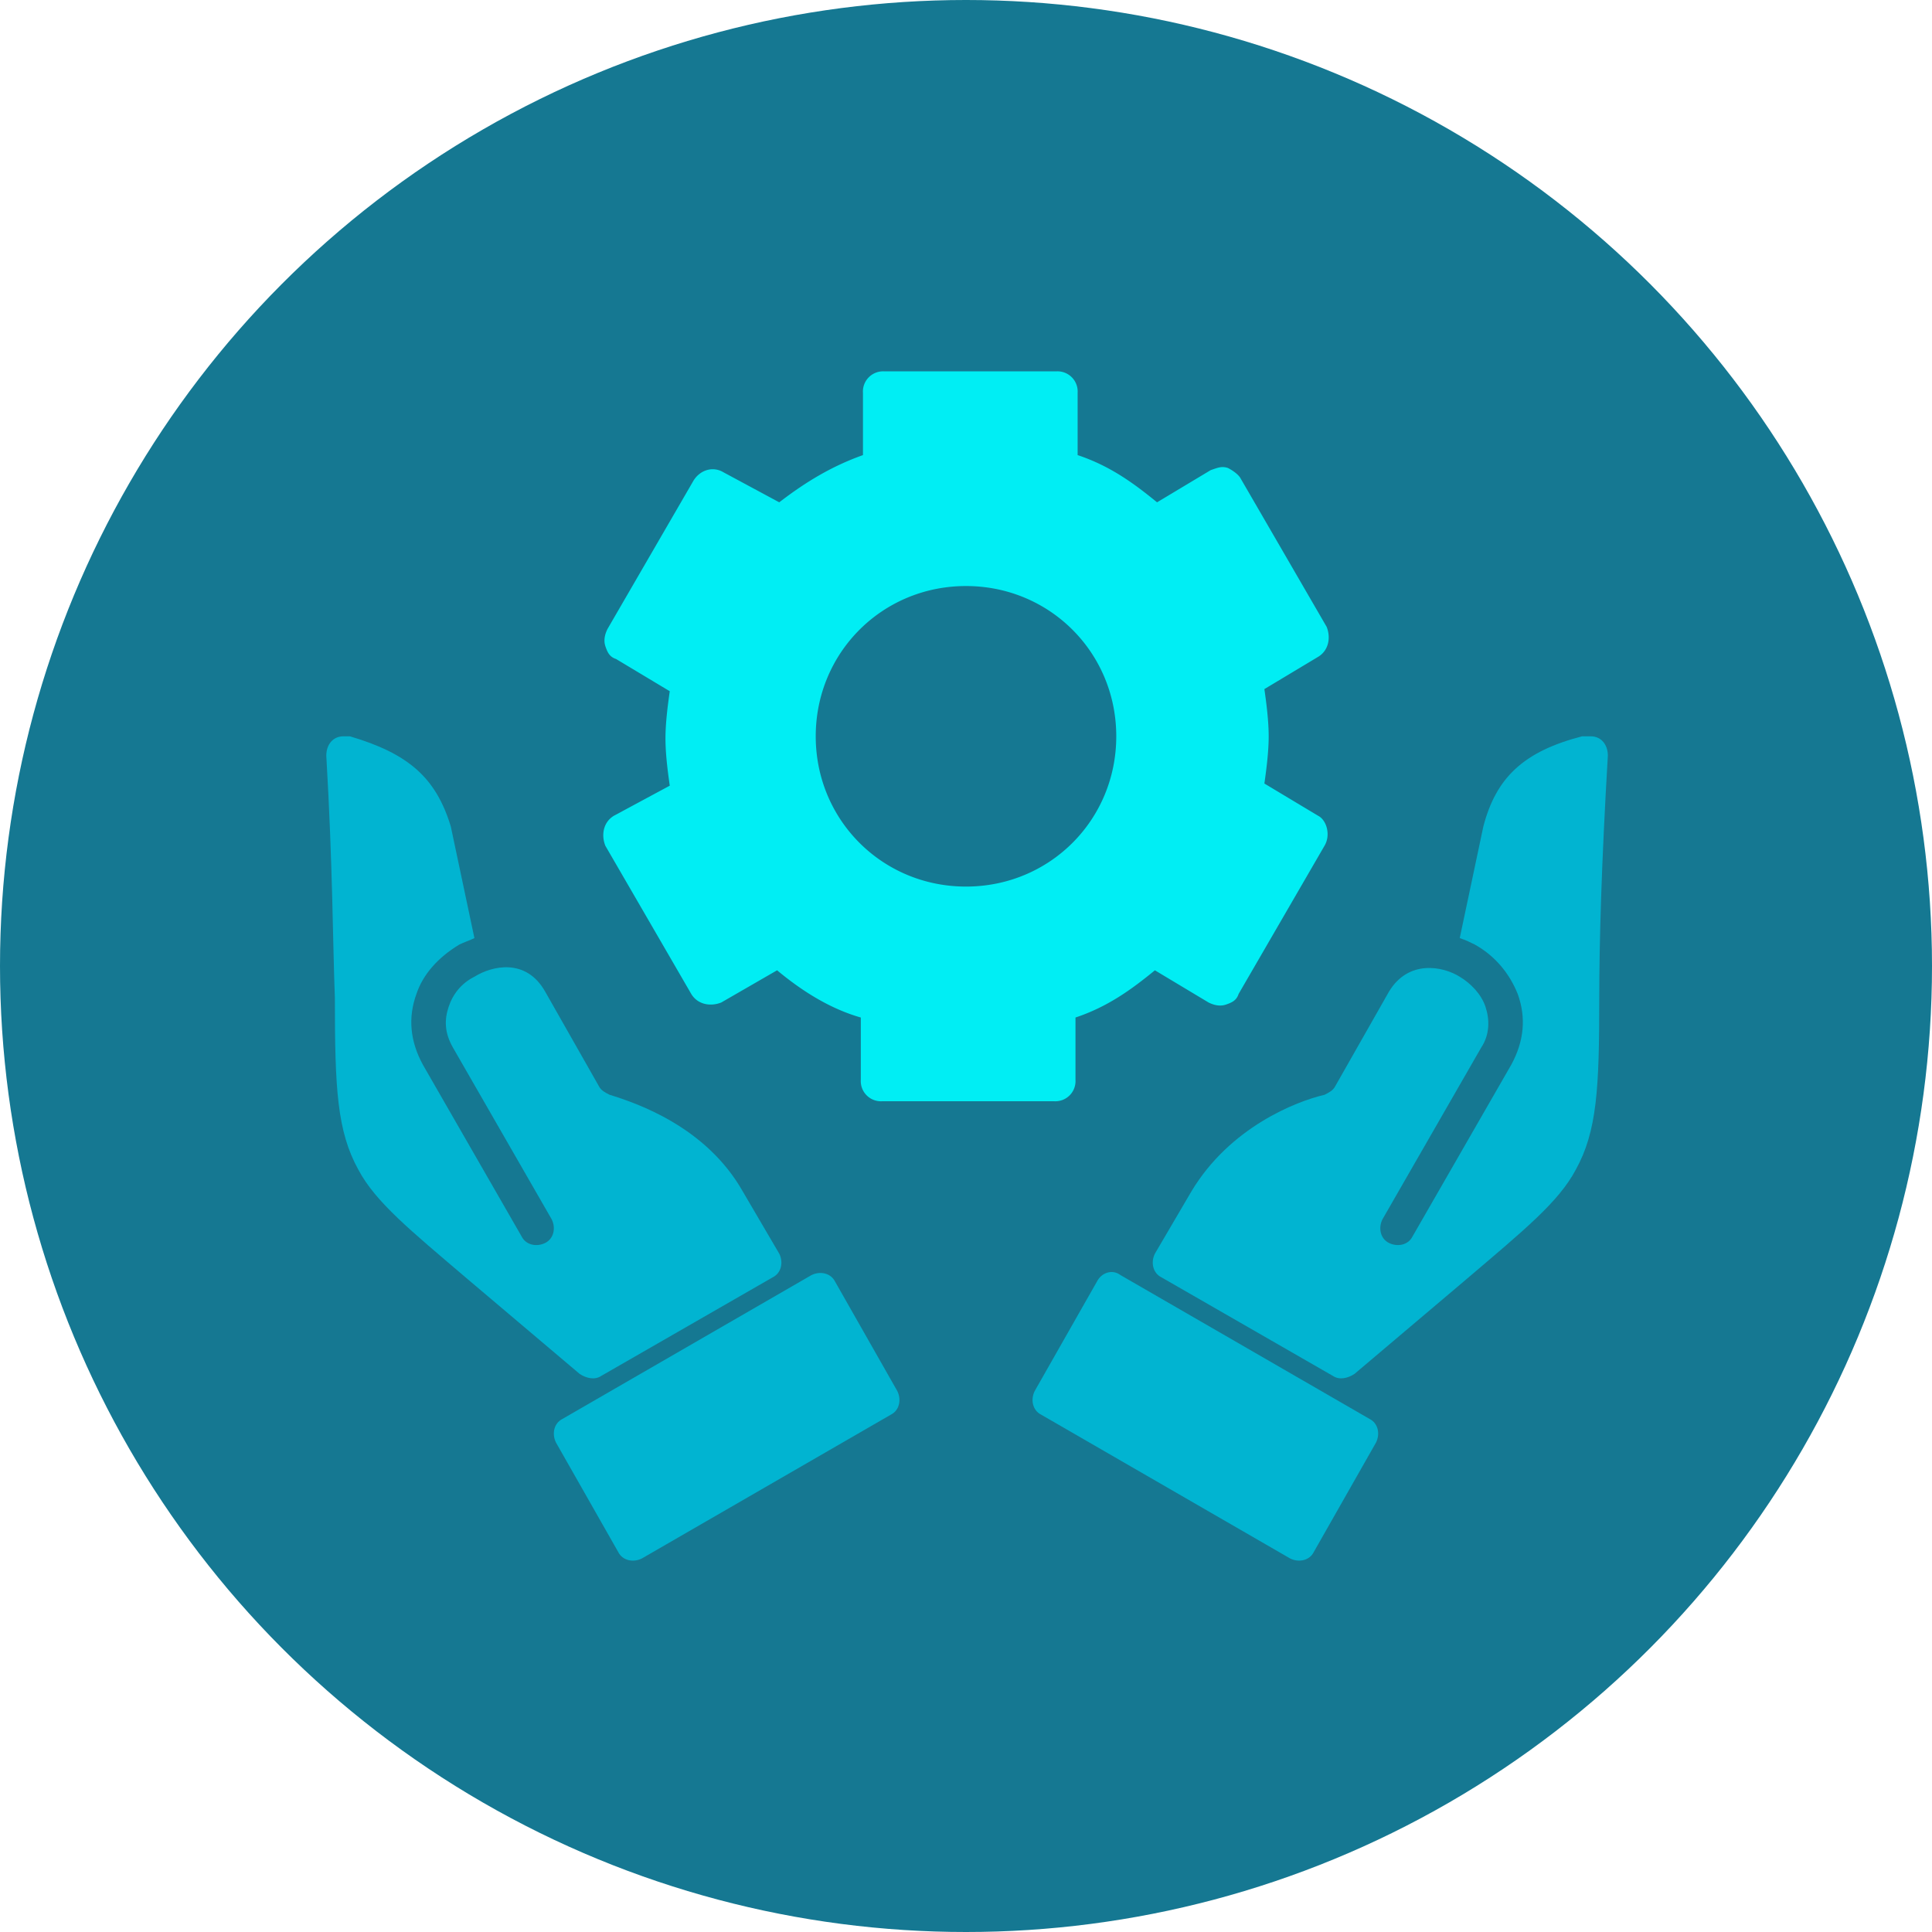 <svg xmlns="http://www.w3.org/2000/svg" viewBox="0 0 90 90" width="90" height="90"><g fill-rule="evenodd"><circle cx="45" cy="45" r="45" fill="#157892"/><path d="M51.1 59.7l-2.9 5.1c-.2.4-.1.9.3 1.1l11.6 6.7c.4.2.9.1 1.1-.3l2.9-5.1c.2-.4.1-.9-.3-1.1l-11.6-6.7c-.4-.3-.9-.1-1.1.3m22.6-25.4c-2.7.7-4 1.9-4.6 4.2L68 43.7c.3.1.5.2.7.3.9.5 1.6 1.3 2 2.3.4 1.1.3 2.2-.3 3.3l-4.6 8c-.2.4-.7.5-1.1.3s-.5-.7-.3-1.1l4.6-8c.4-.6.4-1.3.2-1.9s-.7-1.1-1.2-1.4c-.8-.5-2.4-.8-3.3.7l-2.5 4.4c-.1.2-.3.3-.5.4-1.3.3-4.4 1.5-6.2 4.5l-1.7 2.9c-.2.4-.1.9.3 1.1l8 4.6c.3.2.7.1 1-.1l5.2-4.4c2.7-2.3 4.3-3.6 5.1-5.1 1-1.8 1.1-3.8 1.1-8 0-2.6.1-6.2.4-11.3 0-.5-.3-.9-.8-.9h-.4M38.9 59.7c-.2-.4-.7-.5-1.1-.3l-11.6 6.7c-.4.2-.5.7-.3 1.1l2.9 5.1c.2.4.7.5 1.1.3l11.6-6.7c.4-.2.5-.7.3-1.1l-2.9-5.1M16.3 34.3H16c-.5 0-.8.4-.8.9.3 5.1.3 8.7.4 11.3 0 4.2.1 6.2 1.1 8 .8 1.5 2.4 2.8 5.1 5.1L27 64c.3.2.7.3 1 .1l8-4.6c.4-.2.5-.7.3-1.1l-1.7-2.9c-1.7-3-4.9-4.1-6.2-4.5-.2-.1-.4-.2-.5-.4l-2.5-4.4c-.9-1.6-2.5-1.2-3.3-.7-.6.3-1 .8-1.2 1.4s-.2 1.2.2 1.9l4.6 8c.2.4.1.9-.3 1.1s-.9.1-1.1-.3l-4.6-8c-.6-1.1-.7-2.2-.3-3.3.3-.9 1-1.7 2-2.3.2-.1.5-.2.7-.3L21 38.5c-.7-2.3-2-3.4-4.7-4.2" fill="#01b4d1"/></g><path d="M61.4 38l-2.5-1.5c.1-.7.2-1.5.2-2.2s-.1-1.5-.2-2.2l2.5-1.5c.5-.3.6-.9.4-1.4l-4-6.9c-.1-.2-.4-.4-.6-.5-.3-.1-.5 0-.8.1l-2.5 1.5c-1.1-.9-2.2-1.7-3.7-2.2v-2.9a.94.94 0 0 0-1-1h-8a.94.94 0 0 0-1 1v2.9c-1.4.5-2.6 1.2-3.9 2.2L33.7 22c-.5-.3-1.1-.1-1.4.4l-4 6.9c-.1.2-.2.5-.1.8s.2.5.5.6l2.5 1.5c-.1.7-.2 1.5-.2 2.2s.1 1.5.2 2.2L28.6 38c-.5.3-.6.9-.4 1.4l4 6.9c.3.5.9.6 1.4.4l2.6-1.5c1.2 1 2.5 1.8 3.9 2.2v2.9a.94.94 0 0 0 1 1h8a.94.94 0 0 0 1-1v-2.9c1.5-.5 2.6-1.3 3.7-2.2l2.5 1.5c.2.1.5.2.8.1s.5-.2.6-.5l4-6.9c.3-.5.1-1.2-.3-1.4zM45 41.3c-3.9 0-7-3.1-7-7s3.1-7 7-7 7 3.1 7 7-3.1 7-7 7z" fill="#00eef4"/></svg>
